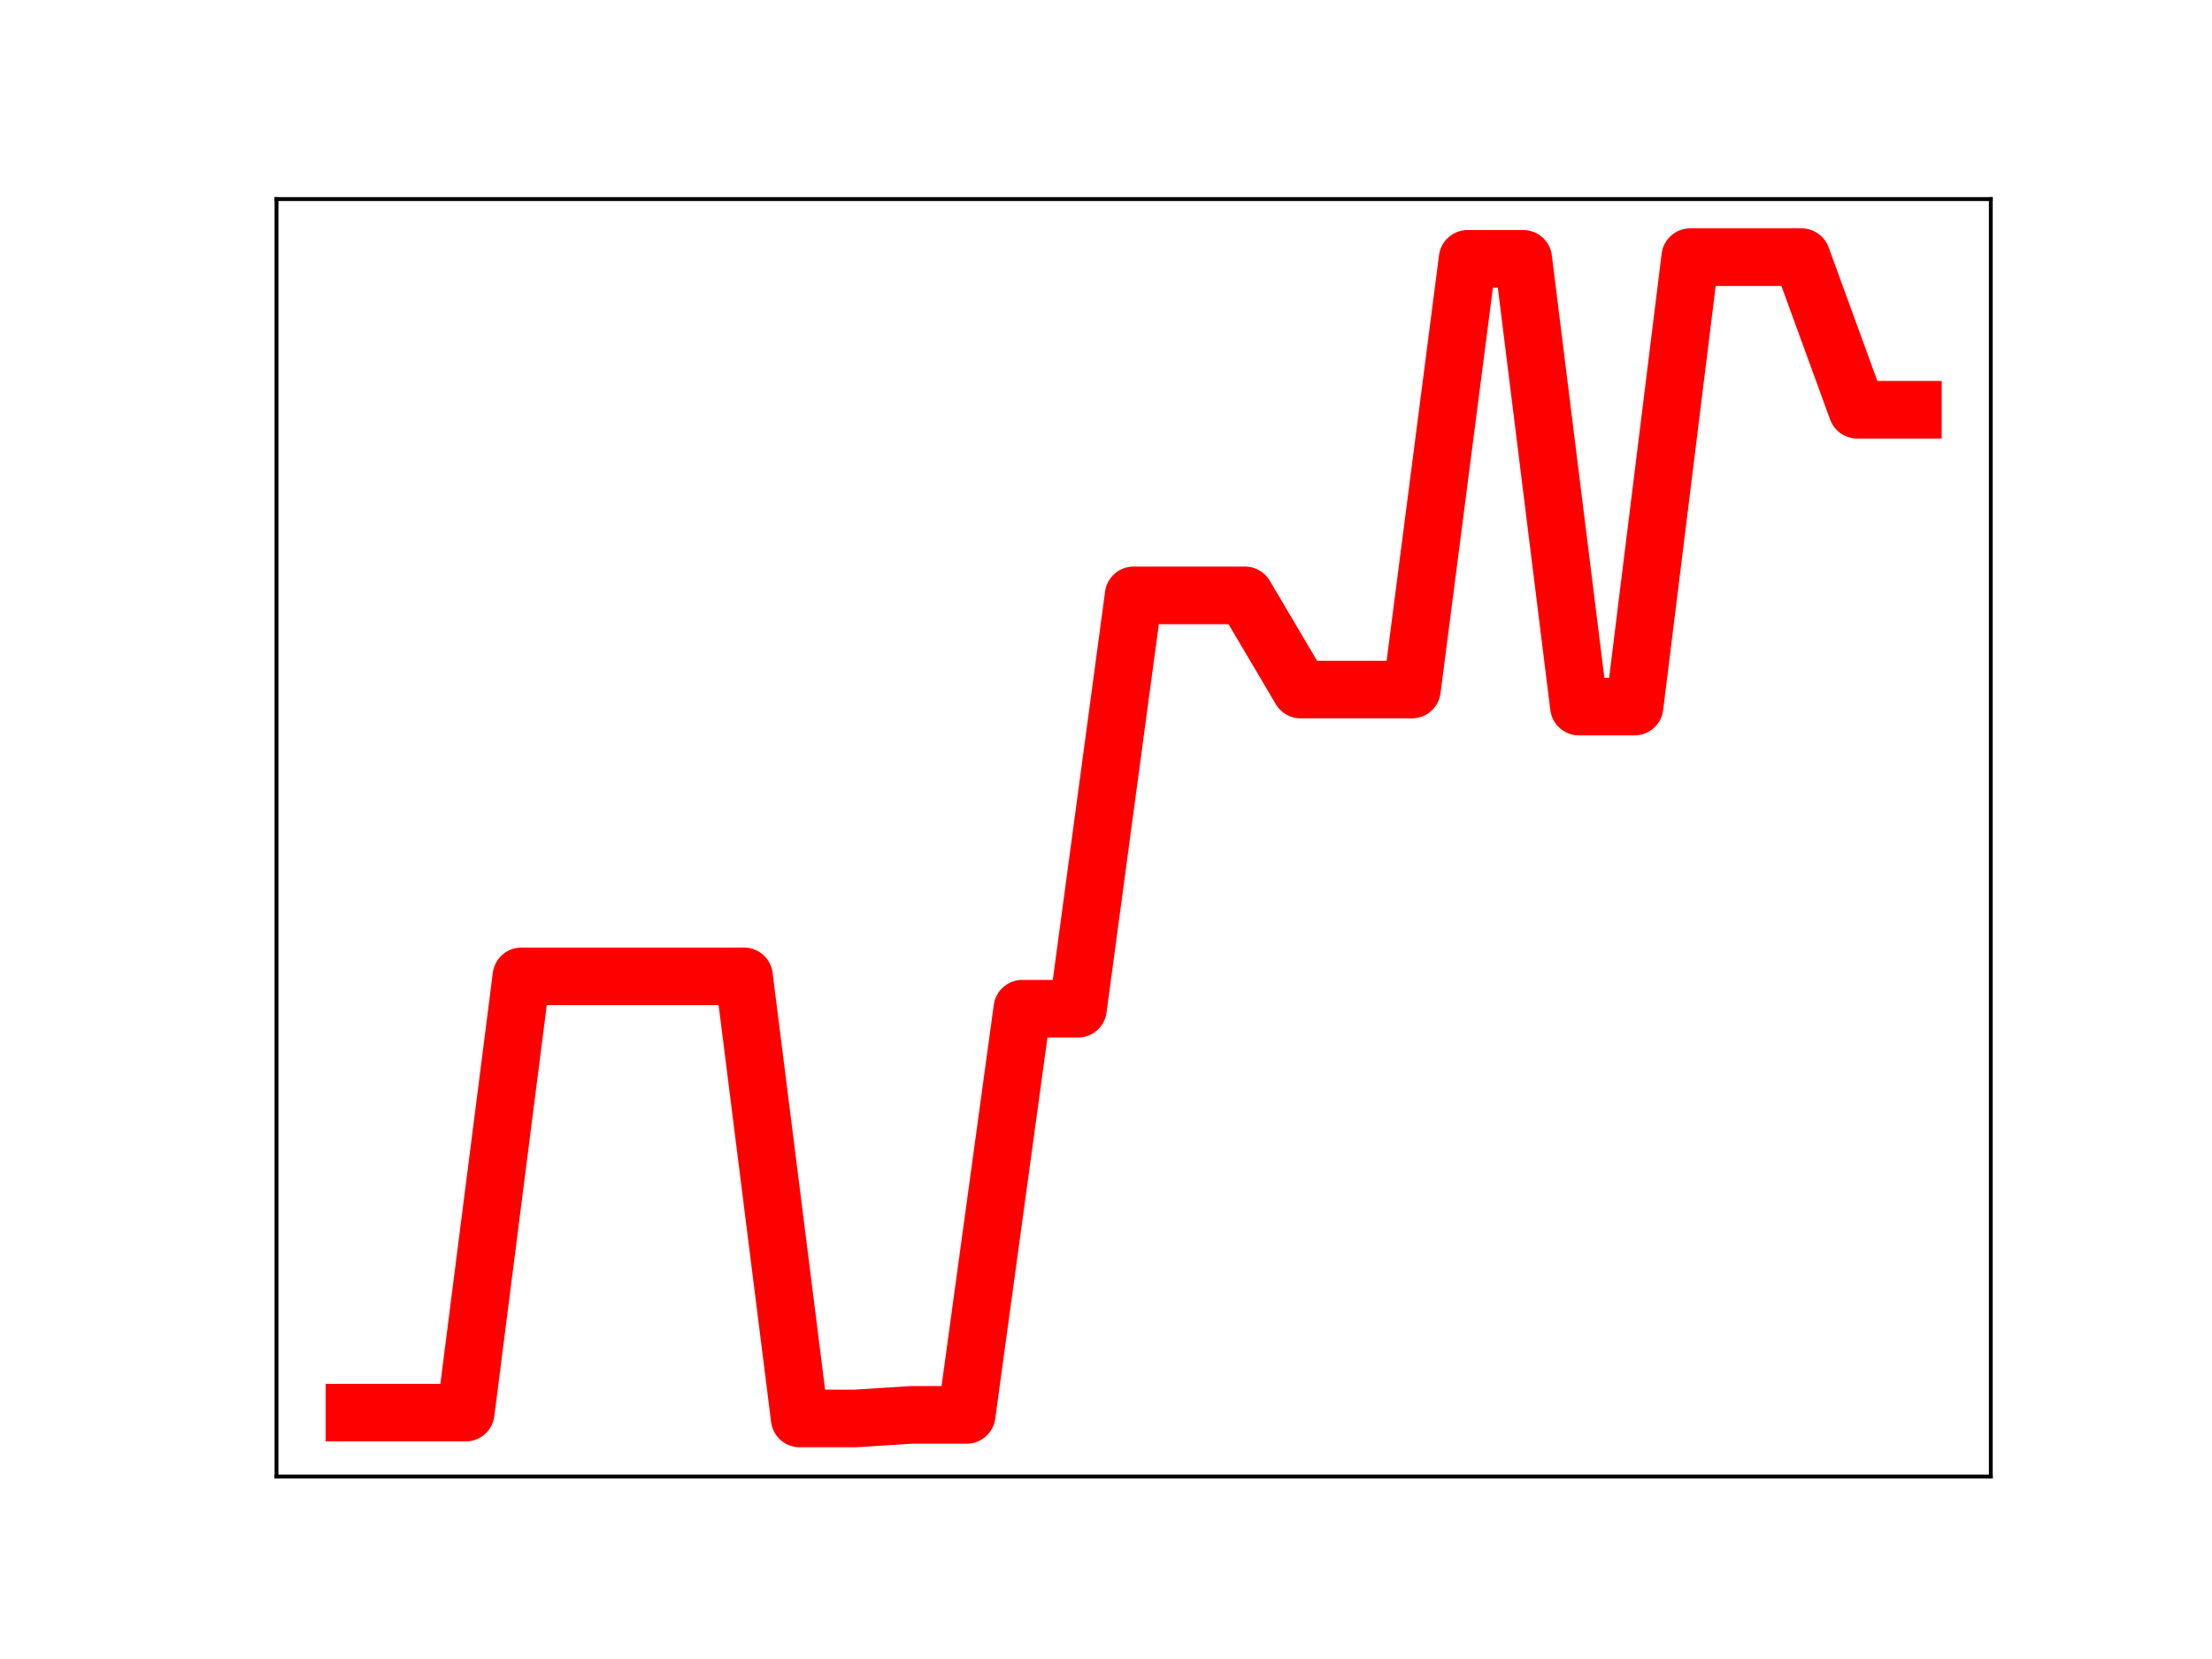 <?xml version="1.0" encoding="utf-8" standalone="no"?>
<!DOCTYPE svg PUBLIC "-//W3C//DTD SVG 1.1//EN"
  "http://www.w3.org/Graphics/SVG/1.1/DTD/svg11.dtd">
<!-- Created with matplotlib (https://matplotlib.org/) -->
<svg height="345.6pt" version="1.1" viewBox="0 0 460.8 345.6" width="460.8pt" xmlns="http://www.w3.org/2000/svg" xmlns:xlink="http://www.w3.org/1999/xlink">
 <defs>
  <style type="text/css">
*{stroke-linecap:butt;stroke-linejoin:round;}
  </style>
 </defs>
 <g id="figure_1">
  <g id="patch_1">
   <path d="M 0 345.6 
L 460.8 345.6 
L 460.8 0 
L 0 0 
z
" style="fill:#ffffff;"/>
  </g>
  <g id="axes_1">
   <g id="patch_2">
    <path d="M 57.6 307.584 
L 414.72 307.584 
L 414.72 41.472 
L 57.6 41.472 
z
" style="fill:#ffffff;"/>
   </g>
   <g id="line2d_1">
    <path clip-path="url(#p97e259bb05)" d="M 73.833 294.272 
L 85.428 294.272 
L 97.022 294.272 
L 108.617 203.392 
L 120.212 203.392 
L 131.807 203.392 
L 143.402 203.392 
L 154.996 203.392 
L 166.591 295.488 
L 178.186 295.488 
L 189.781 294.749 
L 201.376 294.749 
L 212.97 210.134 
L 224.565 210.134 
L 236.16 124.026 
L 247.755 124.026 
L 259.35 124.026 
L 270.944 143.646 
L 282.539 143.646 
L 294.134 143.646 
L 305.729 53.921 
L 317.324 53.921 
L 328.918 147.19 
L 340.513 147.19 
L 352.108 53.568 
L 363.703 53.568 
L 375.298 53.568 
L 386.892 85.36 
L 398.487 85.36 
" style="fill:none;stroke:#ff0000;stroke-linecap:square;stroke-width:12;"/>
    <defs>
     <path d="M 0 3 
C 0.796 3 1.559 2.684 2.121 2.121 
C 2.684 1.559 3 0.796 3 0 
C 3 -0.796 2.684 -1.559 2.121 -2.121 
C 1.559 -2.684 0.796 -3 0 -3 
C -0.796 -3 -1.559 -2.684 -2.121 -2.121 
C -2.684 -1.559 -3 -0.796 -3 0 
C -3 0.796 -2.684 1.559 -2.121 2.121 
C -1.559 2.684 -0.796 3 0 3 
z
" id="mbb673f967a" style="stroke:#ff0000;"/>
    </defs>
    <g clip-path="url(#p97e259bb05)">
     <use style="fill:#ff0000;stroke:#ff0000;" x="73.833" xlink:href="#mbb673f967a" y="294.272"/>
     <use style="fill:#ff0000;stroke:#ff0000;" x="85.428" xlink:href="#mbb673f967a" y="294.272"/>
     <use style="fill:#ff0000;stroke:#ff0000;" x="97.022" xlink:href="#mbb673f967a" y="294.272"/>
     <use style="fill:#ff0000;stroke:#ff0000;" x="108.617" xlink:href="#mbb673f967a" y="203.392"/>
     <use style="fill:#ff0000;stroke:#ff0000;" x="120.212" xlink:href="#mbb673f967a" y="203.392"/>
     <use style="fill:#ff0000;stroke:#ff0000;" x="131.807" xlink:href="#mbb673f967a" y="203.392"/>
     <use style="fill:#ff0000;stroke:#ff0000;" x="143.402" xlink:href="#mbb673f967a" y="203.392"/>
     <use style="fill:#ff0000;stroke:#ff0000;" x="154.996" xlink:href="#mbb673f967a" y="203.392"/>
     <use style="fill:#ff0000;stroke:#ff0000;" x="166.591" xlink:href="#mbb673f967a" y="295.488"/>
     <use style="fill:#ff0000;stroke:#ff0000;" x="178.186" xlink:href="#mbb673f967a" y="295.488"/>
     <use style="fill:#ff0000;stroke:#ff0000;" x="189.781" xlink:href="#mbb673f967a" y="294.749"/>
     <use style="fill:#ff0000;stroke:#ff0000;" x="201.376" xlink:href="#mbb673f967a" y="294.749"/>
     <use style="fill:#ff0000;stroke:#ff0000;" x="212.97" xlink:href="#mbb673f967a" y="210.134"/>
     <use style="fill:#ff0000;stroke:#ff0000;" x="224.565" xlink:href="#mbb673f967a" y="210.134"/>
     <use style="fill:#ff0000;stroke:#ff0000;" x="236.16" xlink:href="#mbb673f967a" y="124.026"/>
     <use style="fill:#ff0000;stroke:#ff0000;" x="247.755" xlink:href="#mbb673f967a" y="124.026"/>
     <use style="fill:#ff0000;stroke:#ff0000;" x="259.35" xlink:href="#mbb673f967a" y="124.026"/>
     <use style="fill:#ff0000;stroke:#ff0000;" x="270.944" xlink:href="#mbb673f967a" y="143.646"/>
     <use style="fill:#ff0000;stroke:#ff0000;" x="282.539" xlink:href="#mbb673f967a" y="143.646"/>
     <use style="fill:#ff0000;stroke:#ff0000;" x="294.134" xlink:href="#mbb673f967a" y="143.646"/>
     <use style="fill:#ff0000;stroke:#ff0000;" x="305.729" xlink:href="#mbb673f967a" y="53.921"/>
     <use style="fill:#ff0000;stroke:#ff0000;" x="317.324" xlink:href="#mbb673f967a" y="53.921"/>
     <use style="fill:#ff0000;stroke:#ff0000;" x="328.918" xlink:href="#mbb673f967a" y="147.19"/>
     <use style="fill:#ff0000;stroke:#ff0000;" x="340.513" xlink:href="#mbb673f967a" y="147.19"/>
     <use style="fill:#ff0000;stroke:#ff0000;" x="352.108" xlink:href="#mbb673f967a" y="53.568"/>
     <use style="fill:#ff0000;stroke:#ff0000;" x="363.703" xlink:href="#mbb673f967a" y="53.568"/>
     <use style="fill:#ff0000;stroke:#ff0000;" x="375.298" xlink:href="#mbb673f967a" y="53.568"/>
     <use style="fill:#ff0000;stroke:#ff0000;" x="386.892" xlink:href="#mbb673f967a" y="85.36"/>
     <use style="fill:#ff0000;stroke:#ff0000;" x="398.487" xlink:href="#mbb673f967a" y="85.36"/>
    </g>
   </g>
   <g id="patch_3">
    <path d="M 57.6 307.584 
L 57.6 41.472 
" style="fill:none;stroke:#000000;stroke-linecap:square;stroke-linejoin:miter;stroke-width:0.8;"/>
   </g>
   <g id="patch_4">
    <path d="M 414.72 307.584 
L 414.72 41.472 
" style="fill:none;stroke:#000000;stroke-linecap:square;stroke-linejoin:miter;stroke-width:0.8;"/>
   </g>
   <g id="patch_5">
    <path d="M 57.6 307.584 
L 414.72 307.584 
" style="fill:none;stroke:#000000;stroke-linecap:square;stroke-linejoin:miter;stroke-width:0.8;"/>
   </g>
   <g id="patch_6">
    <path d="M 57.6 41.472 
L 414.72 41.472 
" style="fill:none;stroke:#000000;stroke-linecap:square;stroke-linejoin:miter;stroke-width:0.8;"/>
   </g>
  </g>
 </g>
 <defs>
  <clipPath id="p97e259bb05">
   <rect height="266.112" width="357.12" x="57.6" y="41.472"/>
  </clipPath>
 </defs>
</svg>
